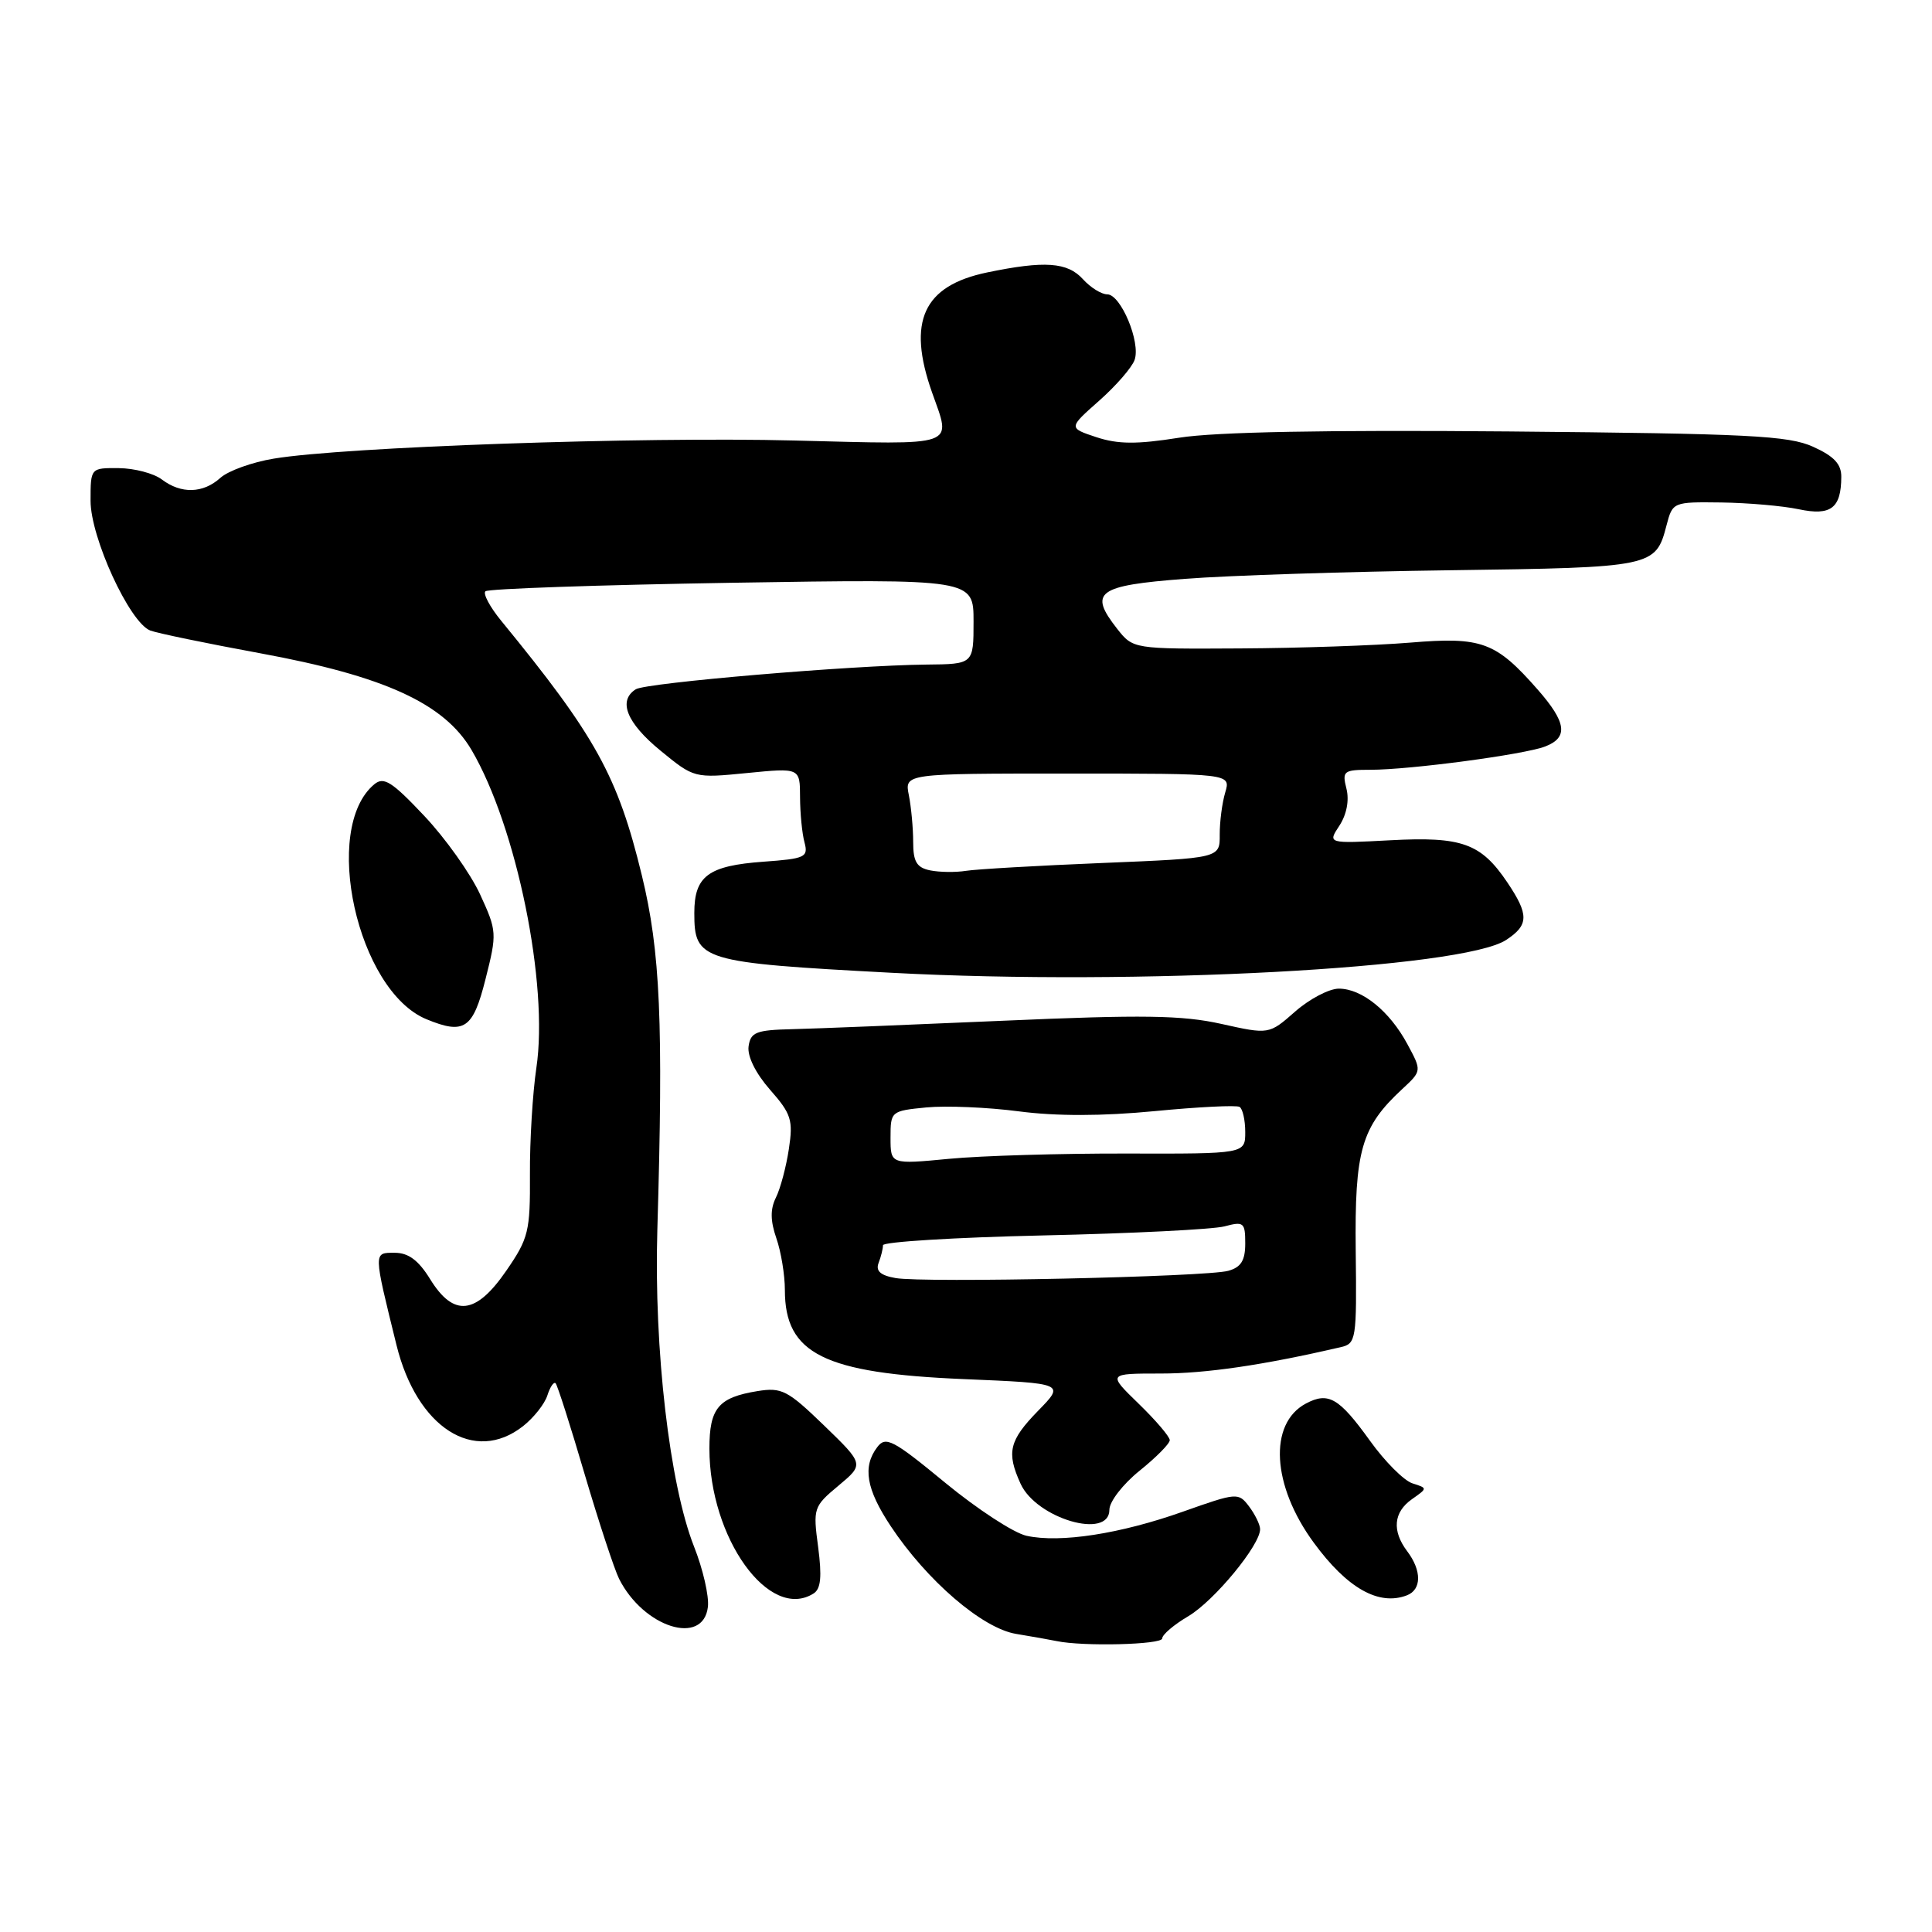 <?xml version="1.0" encoding="UTF-8" standalone="no"?>
<!DOCTYPE svg PUBLIC "-//W3C//DTD SVG 1.1//EN" "http://www.w3.org/Graphics/SVG/1.1/DTD/svg11.dtd" >
<svg xmlns="http://www.w3.org/2000/svg" xmlns:xlink="http://www.w3.org/1999/xlink" version="1.1" viewBox="0 0 256 256">
 <g >
 <path fill="currentColor"
d=" M 154.00 217.10 C 154.00 216.60 155.55 215.28 157.45 214.16 C 160.89 212.13 167.03 204.68 166.97 202.60 C 166.95 201.99 166.29 200.65 165.50 199.60 C 164.10 197.75 163.89 197.77 156.78 200.29 C 148.45 203.25 140.47 204.48 136.02 203.50 C 134.33 203.13 129.48 199.96 125.23 196.46 C 118.34 190.78 117.36 190.27 116.25 191.74 C 114.27 194.34 114.77 197.31 118.01 202.20 C 122.80 209.43 130.17 215.77 134.64 216.50 C 136.76 216.85 139.18 217.28 140.00 217.45 C 143.49 218.19 154.00 217.93 154.00 217.10 Z  M 93.80 212.92 C 93.97 211.49 93.14 207.89 91.96 204.92 C 88.72 196.70 86.64 178.76 87.10 163.00 C 87.91 135.50 87.50 126.07 85.05 116.00 C 81.85 102.82 78.94 97.55 66.39 82.23 C 64.92 80.43 63.98 78.68 64.32 78.35 C 64.66 78.01 79.35 77.51 96.97 77.22 C 129.00 76.71 129.00 76.71 129.00 82.36 C 129.00 88.00 129.00 88.00 122.75 88.06 C 112.81 88.16 85.62 90.47 84.25 91.33 C 81.85 92.84 83.03 95.78 87.49 99.44 C 91.98 103.12 91.99 103.12 98.99 102.43 C 106.00 101.74 106.00 101.74 106.01 105.62 C 106.02 107.75 106.28 110.46 106.60 111.62 C 107.12 113.58 106.71 113.78 101.17 114.18 C 93.84 114.71 92.00 116.08 92.00 120.97 C 92.00 127.29 92.84 127.55 118.17 128.90 C 150.66 130.63 193.81 128.32 199.57 124.55 C 202.59 122.57 202.61 121.21 199.72 116.91 C 196.23 111.73 193.70 110.83 184.21 111.34 C 175.91 111.78 175.91 111.78 177.48 109.40 C 178.44 107.92 178.80 106.05 178.41 104.50 C 177.82 102.16 178.03 102.00 181.59 102.00 C 186.83 102.00 202.01 99.98 204.75 98.91 C 207.84 97.72 207.57 95.72 203.75 91.37 C 198.19 85.04 196.35 84.36 186.86 85.15 C 182.26 85.53 172.12 85.88 164.32 85.92 C 150.15 86.00 150.15 86.00 148.03 83.32 C 144.21 78.45 145.37 77.59 157.01 76.70 C 162.78 76.25 178.64 75.74 192.26 75.56 C 219.05 75.20 219.39 75.13 220.82 69.62 C 221.63 66.52 221.68 66.50 228.07 66.58 C 231.61 66.63 236.23 67.03 238.35 67.48 C 242.60 68.38 243.96 67.34 243.98 63.20 C 244.00 61.50 243.02 60.45 240.25 59.20 C 236.99 57.72 231.74 57.46 200.00 57.17 C 175.76 56.96 161.06 57.23 156.24 58.00 C 150.62 58.89 148.14 58.87 145.28 57.93 C 141.57 56.70 141.57 56.70 145.64 53.10 C 147.88 51.12 149.99 48.69 150.34 47.69 C 151.17 45.35 148.51 39.00 146.71 39.00 C 145.94 39.00 144.50 38.10 143.50 37.00 C 141.45 34.73 138.42 34.52 130.80 36.10 C 122.34 37.86 120.17 42.57 123.50 52.00 C 126.08 59.30 127.17 58.92 105.25 58.37 C 84.97 57.85 45.57 59.22 36.28 60.77 C 33.41 61.24 30.23 62.39 29.20 63.32 C 26.91 65.39 24.00 65.47 21.44 63.53 C 20.37 62.72 17.81 62.05 15.75 62.03 C 12.00 62.00 12.00 62.00 12.00 66.36 C 12.00 71.23 17.15 82.44 19.89 83.54 C 20.78 83.89 27.34 85.25 34.47 86.56 C 50.96 89.59 58.86 93.21 62.49 99.39 C 68.46 109.57 72.72 130.49 71.07 141.51 C 70.58 144.81 70.19 151.16 70.22 155.62 C 70.26 163.16 70.04 164.09 67.09 168.37 C 63.06 174.23 60.12 174.55 57.00 169.50 C 55.45 166.99 54.12 166.00 52.30 166.00 C 49.46 166.00 49.46 165.75 52.54 178.24 C 55.24 189.18 62.85 194.05 69.31 188.97 C 70.72 187.86 72.17 186.03 72.53 184.90 C 72.89 183.77 73.38 183.05 73.62 183.29 C 73.86 183.53 75.59 188.94 77.46 195.31 C 79.34 201.68 81.40 207.93 82.03 209.20 C 85.28 215.66 93.19 218.15 93.80 212.92 Z  M 107.81 211.14 C 108.77 210.53 108.92 208.91 108.41 205.00 C 107.72 199.84 107.79 199.62 111.10 196.86 C 114.50 194.02 114.50 194.02 109.20 188.89 C 104.36 184.21 103.58 183.81 100.36 184.33 C 95.19 185.17 94.00 186.59 94.00 191.94 C 94.00 203.81 101.94 214.86 107.81 211.14 Z  M 186.42 211.39 C 188.38 210.64 188.40 208.12 186.47 205.56 C 184.42 202.85 184.64 200.37 187.09 198.65 C 189.17 197.19 189.17 197.19 187.15 196.55 C 186.03 196.19 183.50 193.66 181.53 190.91 C 177.43 185.21 176.02 184.39 173.03 185.98 C 168.06 188.64 168.53 196.85 174.08 204.41 C 178.51 210.46 182.70 212.82 186.42 211.39 Z  M 147.00 200.05 C 147.00 198.97 148.80 196.65 151.00 194.88 C 153.20 193.11 155.00 191.29 155.00 190.83 C 155.00 190.37 153.15 188.20 150.88 186.00 C 146.76 182.00 146.76 182.00 153.81 182.00 C 159.78 182.00 167.32 180.90 177.64 178.51 C 179.70 178.04 179.78 177.52 179.64 165.76 C 179.49 152.43 180.37 149.34 185.80 144.31 C 188.40 141.90 188.40 141.90 186.49 138.36 C 184.13 133.97 180.46 131.00 177.40 131.00 C 176.12 131.00 173.51 132.37 171.61 134.04 C 168.15 137.08 168.15 137.08 161.82 135.67 C 156.65 134.52 151.42 134.44 133.00 135.25 C 120.62 135.79 108.03 136.30 105.00 136.37 C 100.18 136.48 99.46 136.77 99.19 138.65 C 99.01 139.96 100.12 142.21 102.03 144.39 C 104.85 147.59 105.11 148.42 104.53 152.24 C 104.18 154.58 103.41 157.48 102.82 158.67 C 102.05 160.22 102.07 161.75 102.87 164.07 C 103.49 165.85 104.00 168.93 104.00 170.93 C 104.00 179.40 109.16 181.96 127.74 182.74 C 141.11 183.30 141.11 183.30 137.55 186.94 C 133.71 190.88 133.34 192.45 135.23 196.60 C 137.33 201.22 147.00 204.05 147.00 200.05 Z  M 64.33 129.75 C 65.87 123.66 65.85 123.37 63.61 118.50 C 62.34 115.75 59.01 111.06 56.20 108.09 C 51.93 103.56 50.85 102.88 49.60 103.92 C 42.57 109.75 47.34 131.26 56.50 135.05 C 61.52 137.12 62.67 136.35 64.33 129.75 Z  M 123.25 115.33 C 121.46 114.96 121.00 114.18 121.00 111.56 C 121.00 109.74 120.74 106.96 120.43 105.38 C 119.85 102.50 119.85 102.50 141.47 102.50 C 163.09 102.50 163.09 102.50 162.35 105.00 C 161.94 106.38 161.61 108.90 161.62 110.61 C 161.64 113.71 161.64 113.71 146.07 114.35 C 137.51 114.70 129.38 115.17 128.00 115.39 C 126.62 115.61 124.49 115.58 123.25 115.33 Z  M 118.67 169.35 C 116.66 169.00 116.01 168.41 116.42 167.34 C 116.74 166.51 117.00 165.46 117.00 165.00 C 117.00 164.55 126.56 163.96 138.25 163.70 C 149.94 163.44 160.74 162.90 162.25 162.50 C 164.80 161.82 165.00 161.98 165.00 164.77 C 165.00 167.03 164.44 167.92 162.75 168.39 C 159.86 169.20 122.41 170.01 118.67 169.35 Z  M 118.00 150.75 C 118.00 147.25 118.06 147.20 122.75 146.74 C 125.36 146.49 130.88 146.72 135.00 147.26 C 139.95 147.91 146.07 147.90 153.00 147.23 C 158.78 146.67 163.84 146.42 164.25 146.67 C 164.66 146.92 165.00 148.42 165.00 150.00 C 165.00 152.89 165.00 152.89 149.25 152.85 C 140.59 152.83 130.01 153.14 125.75 153.55 C 118.00 154.29 118.00 154.29 118.00 150.75 Z "/>
</g>
</svg>